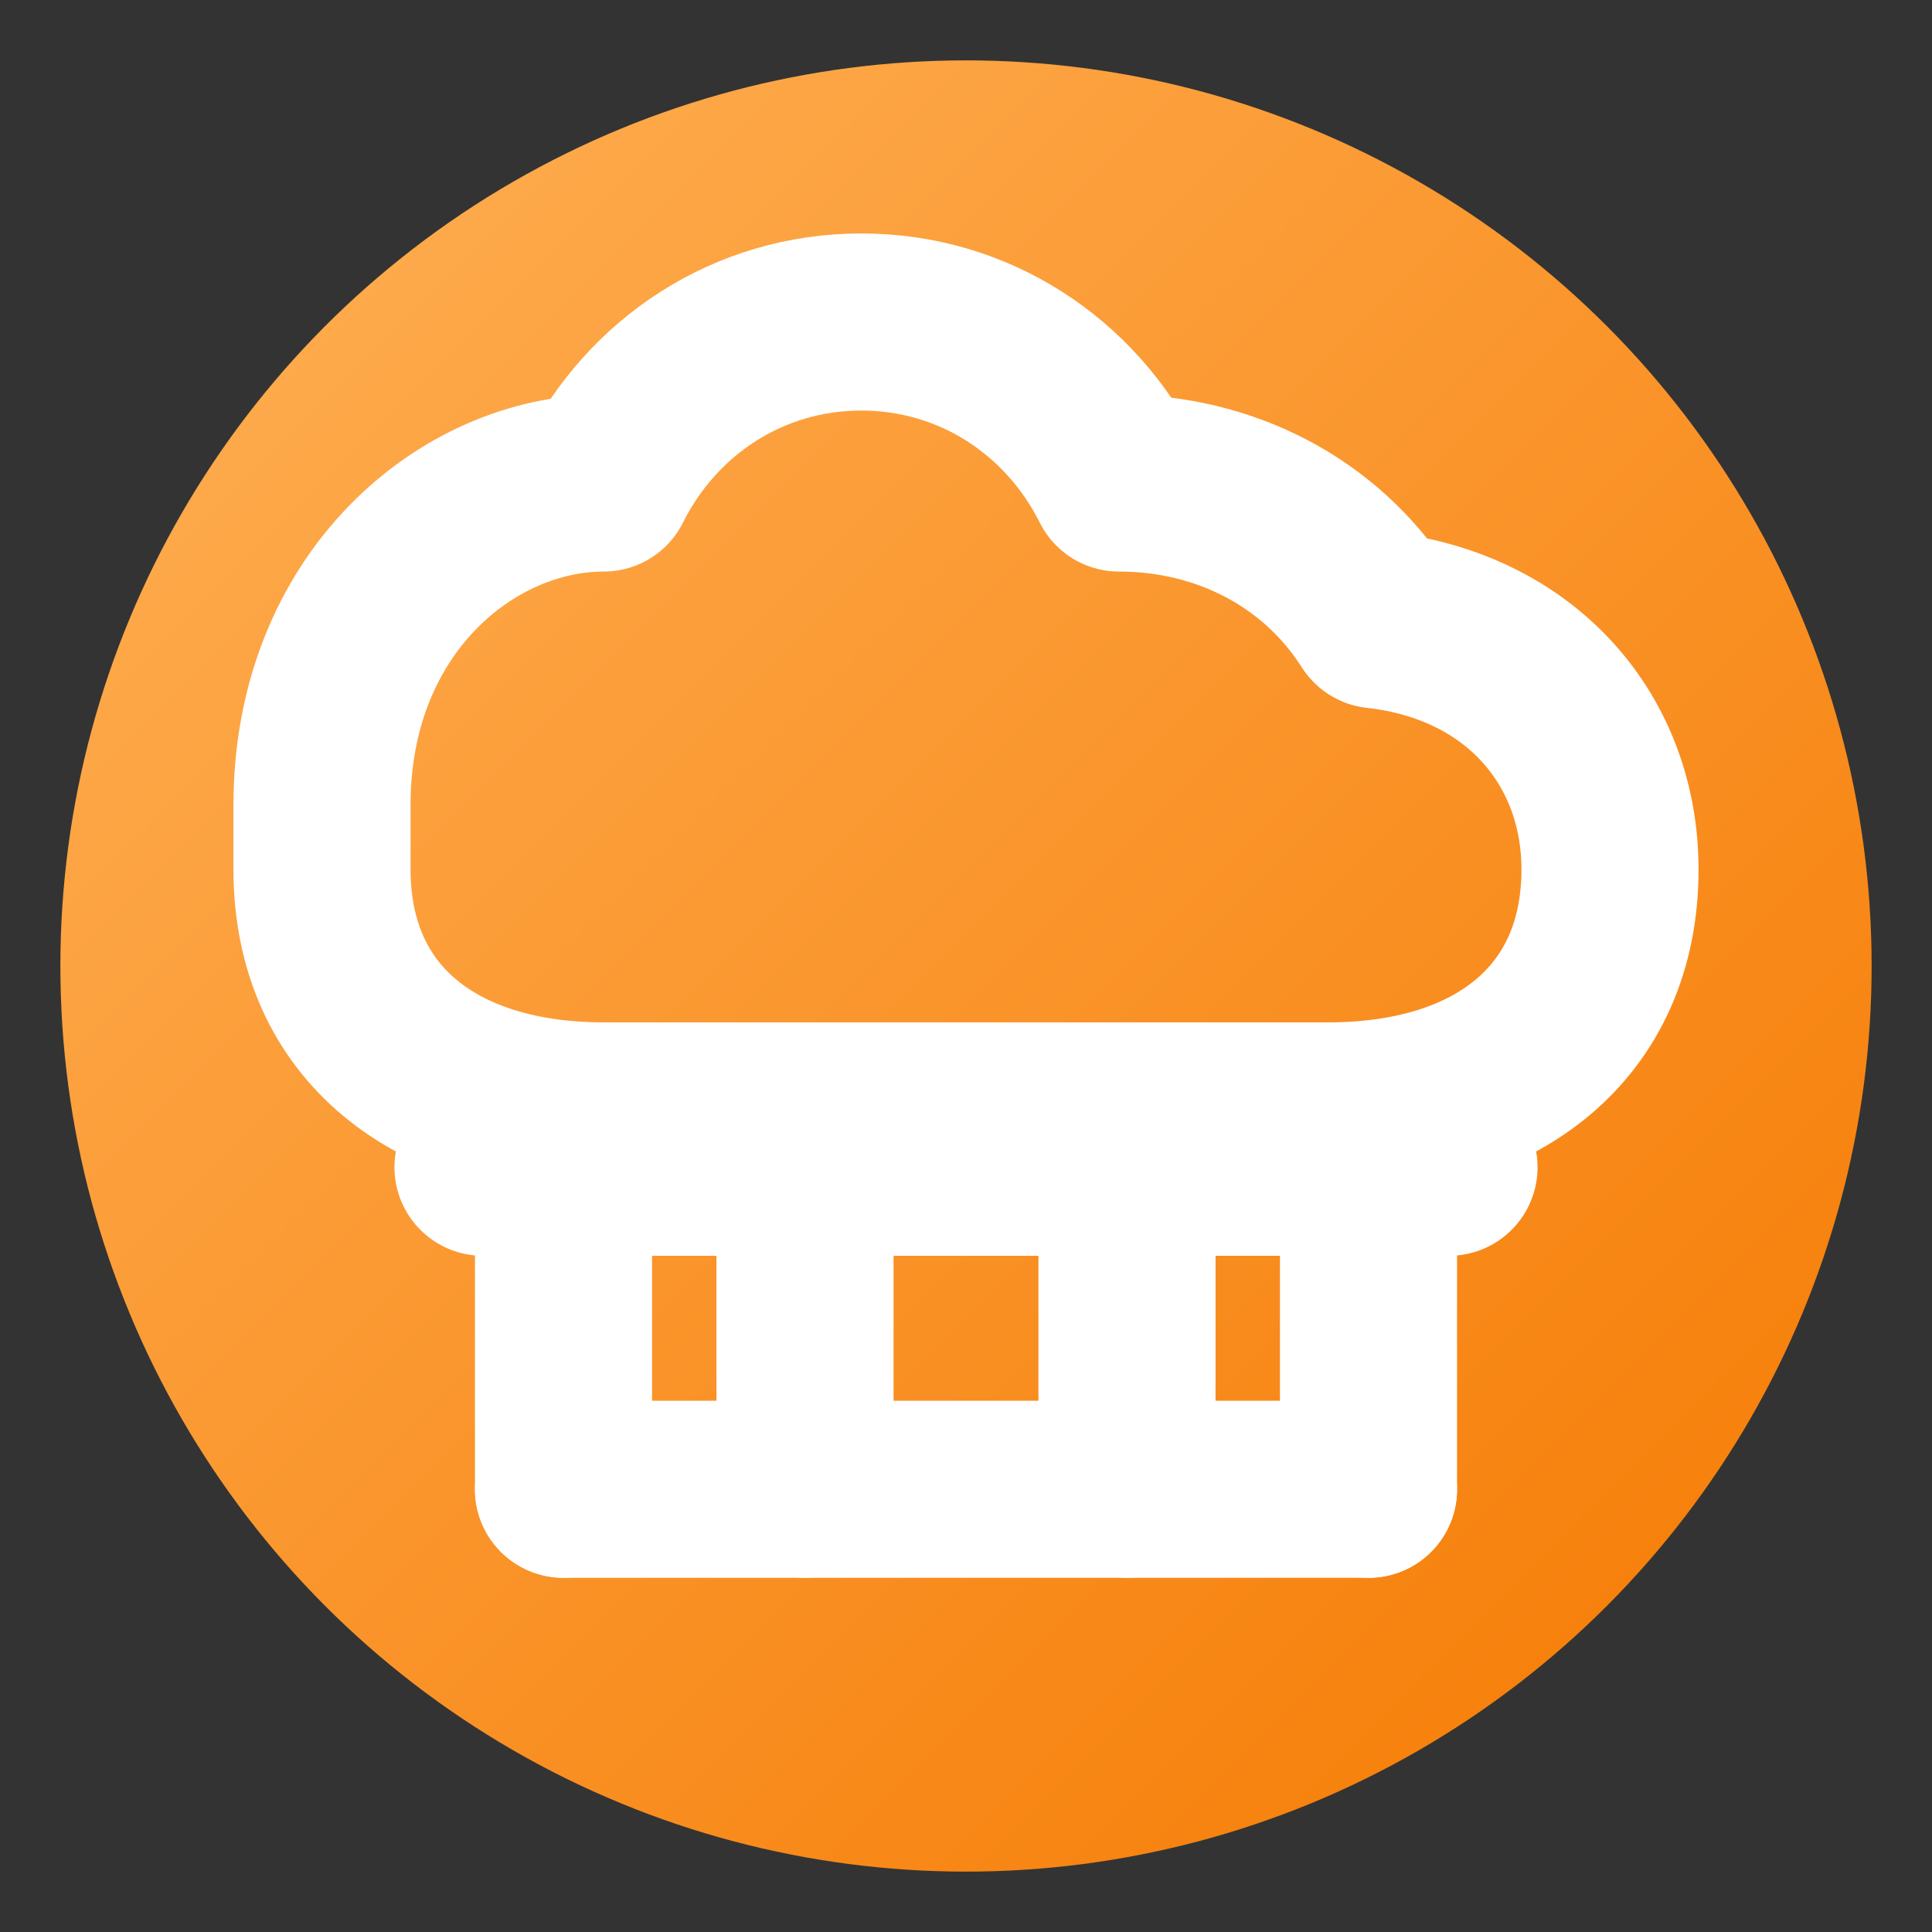 <?xml version="1.0" encoding="UTF-8"?>
<svg xmlns="http://www.w3.org/2000/svg" width="256" height="256" viewBox="0 0 24 24" role="img" aria-label="Chef hat favicon">
  <rect x="0" y="0" width="24" height="24" fill="#333333" stroke="none"/>
  <defs>
    <linearGradient id="g" x1="0" x2="1" y1="0" y2="1">
      <stop offset="0%" stop-color="#FFB157"/>
      <stop offset="100%" stop-color="#F57900"/>
    </linearGradient>
  </defs>
  <!-- Orange circular background -->
  <circle cx="12" cy="12" r="11.25" fill="url(#g)"/>
  <!-- Chef hat stroke (white) -->
  <g fill="none" stroke="#FFFFFF" stroke-width="2.2" stroke-linecap="round" stroke-linejoin="round">
    <!-- Top "cloud" of the chef hat -->
    <path d="M4 10
             C4 7.5 5.8 6 7.5 6
             C8.1 4.8 9.3 4 10.7 4
             C12.1 4 13.3 4.8 13.9 6
             C15.2 6 16.4 6.6 17.1 7.7
             C18.9 7.9 20 9.2 20 10.8
             C20 12.7 18.6 13.8 16.5 13.8
             L7.5 13.8
             C5.4 13.8 4 12.7 4 10.8 Z"/>
    <!-- Brim -->
    <path d="M6 14.5 H18"/>
    <path d="M7 14.5 V18.5"/>
    <path d="M17 14.5 V18.5"/>
    <path d="M7 18.5 H17"/>
    <!-- Stitch lines -->
    <path d="M10 15.2 V18.5"/>
    <path d="M14 15.2 V18.5"/>
  </g>
</svg>

